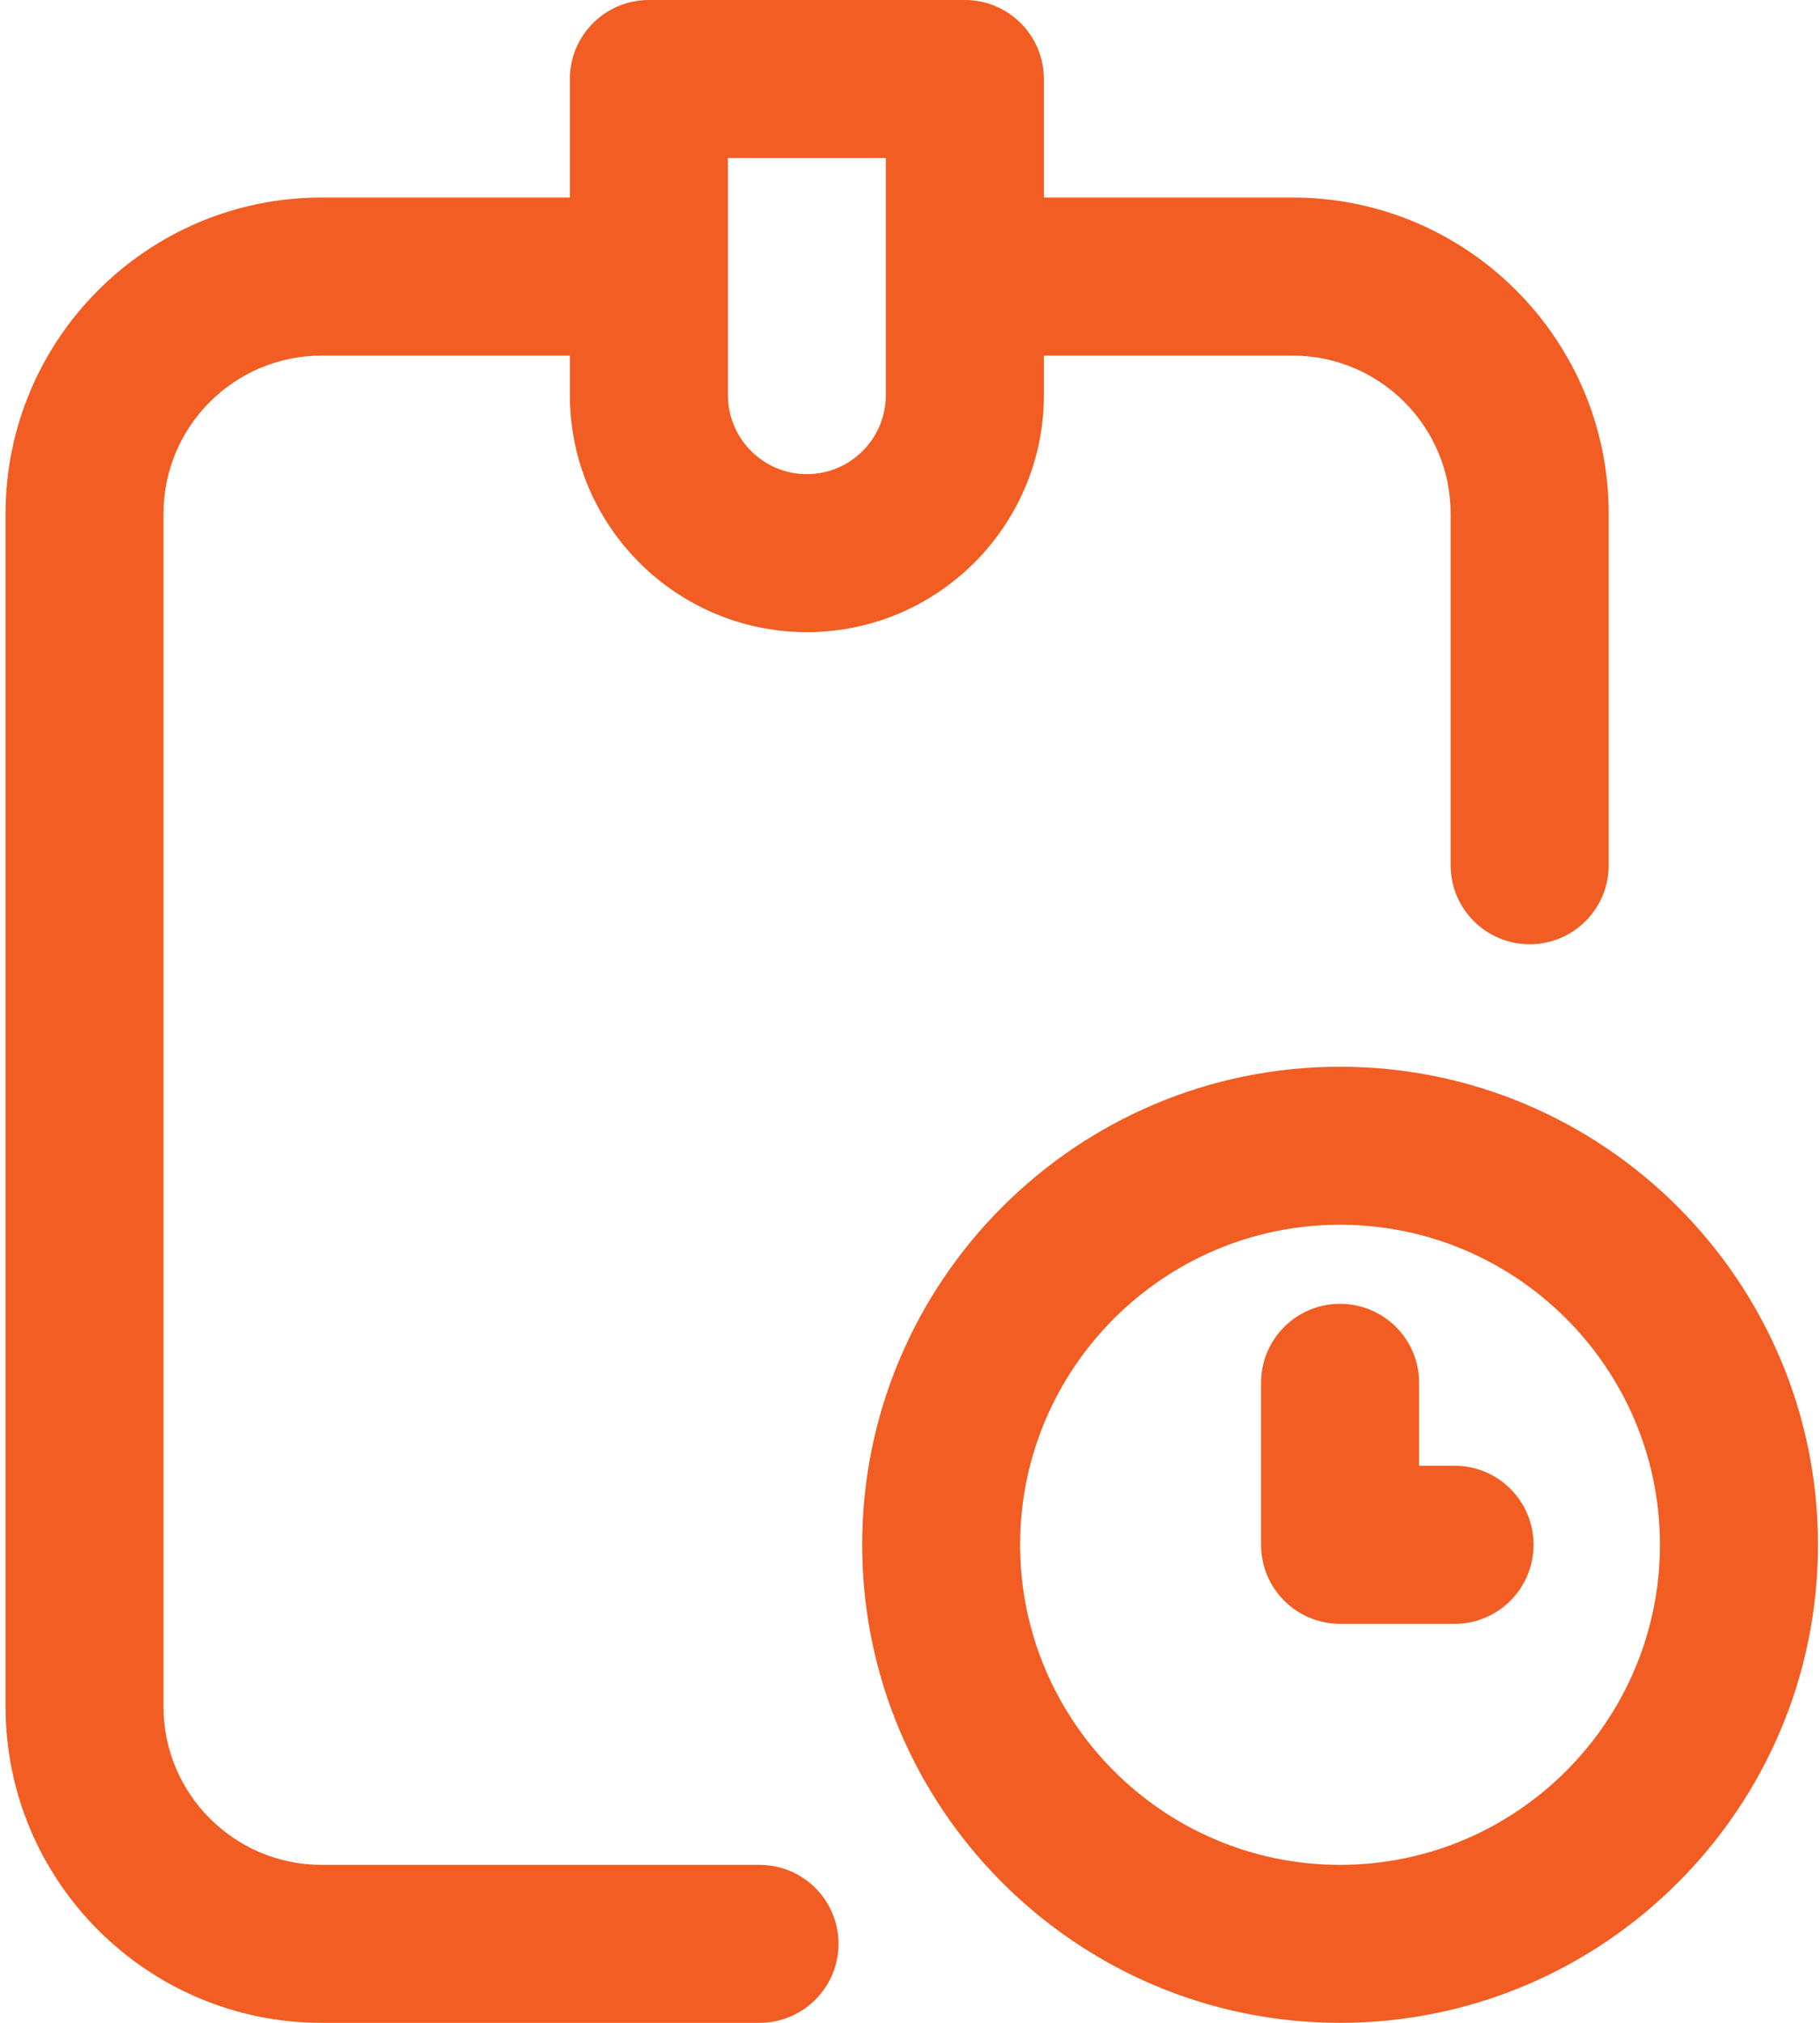 <svg width="18" height="20" viewBox="0 0 18 20" fill="none" xmlns="http://www.w3.org/2000/svg">
<path d="M7.511 18.438H3.18C2.318 18.438 1.617 17.736 1.617 16.875V5.078C1.617 4.217 2.318 3.516 3.18 3.516H5.636V3.906C5.636 5.199 6.688 6.25 7.98 6.25C9.272 6.25 10.324 5.199 10.324 3.906V3.516H12.785C13.646 3.516 14.347 4.217 14.347 5.078V8.555C14.347 8.986 14.697 9.336 15.129 9.336C15.56 9.336 15.91 8.986 15.91 8.555V5.078C15.91 3.355 14.508 1.953 12.785 1.953H10.324V0.781C10.324 0.35 9.974 0 9.543 0H6.418C5.986 0 5.636 0.35 5.636 0.781V1.953H3.18C1.457 1.953 0.055 3.355 0.055 5.078V16.875C0.055 18.598 1.457 20 3.18 20H7.511C7.943 20 8.293 19.65 8.293 19.219C8.293 18.787 7.943 18.438 7.511 18.438ZM7.199 1.562H8.761V3.906C8.761 4.337 8.411 4.688 7.98 4.688C7.549 4.688 7.199 4.337 7.199 3.906V1.562ZM13.253 10.547C10.647 10.547 8.527 12.667 8.527 15.273C8.527 17.88 10.647 20 13.253 20C15.86 20 17.98 17.88 17.98 15.273C17.98 12.667 15.86 10.547 13.253 10.547ZM13.253 18.438C11.509 18.438 10.089 17.018 10.089 15.273C10.089 13.529 11.509 12.109 13.253 12.109C14.998 12.109 16.417 13.529 16.417 15.273C16.417 17.018 14.998 18.438 13.253 18.438ZM15.167 15.273C15.167 15.705 14.818 16.055 14.386 16.055H13.253C12.822 16.055 12.472 15.705 12.472 15.273V13.672C12.472 13.24 12.822 12.891 13.253 12.891C13.685 12.891 14.035 13.24 14.035 13.672V14.492H14.386C14.818 14.492 15.167 14.842 15.167 15.273Z" fill="#F15D22"/>
</svg>
